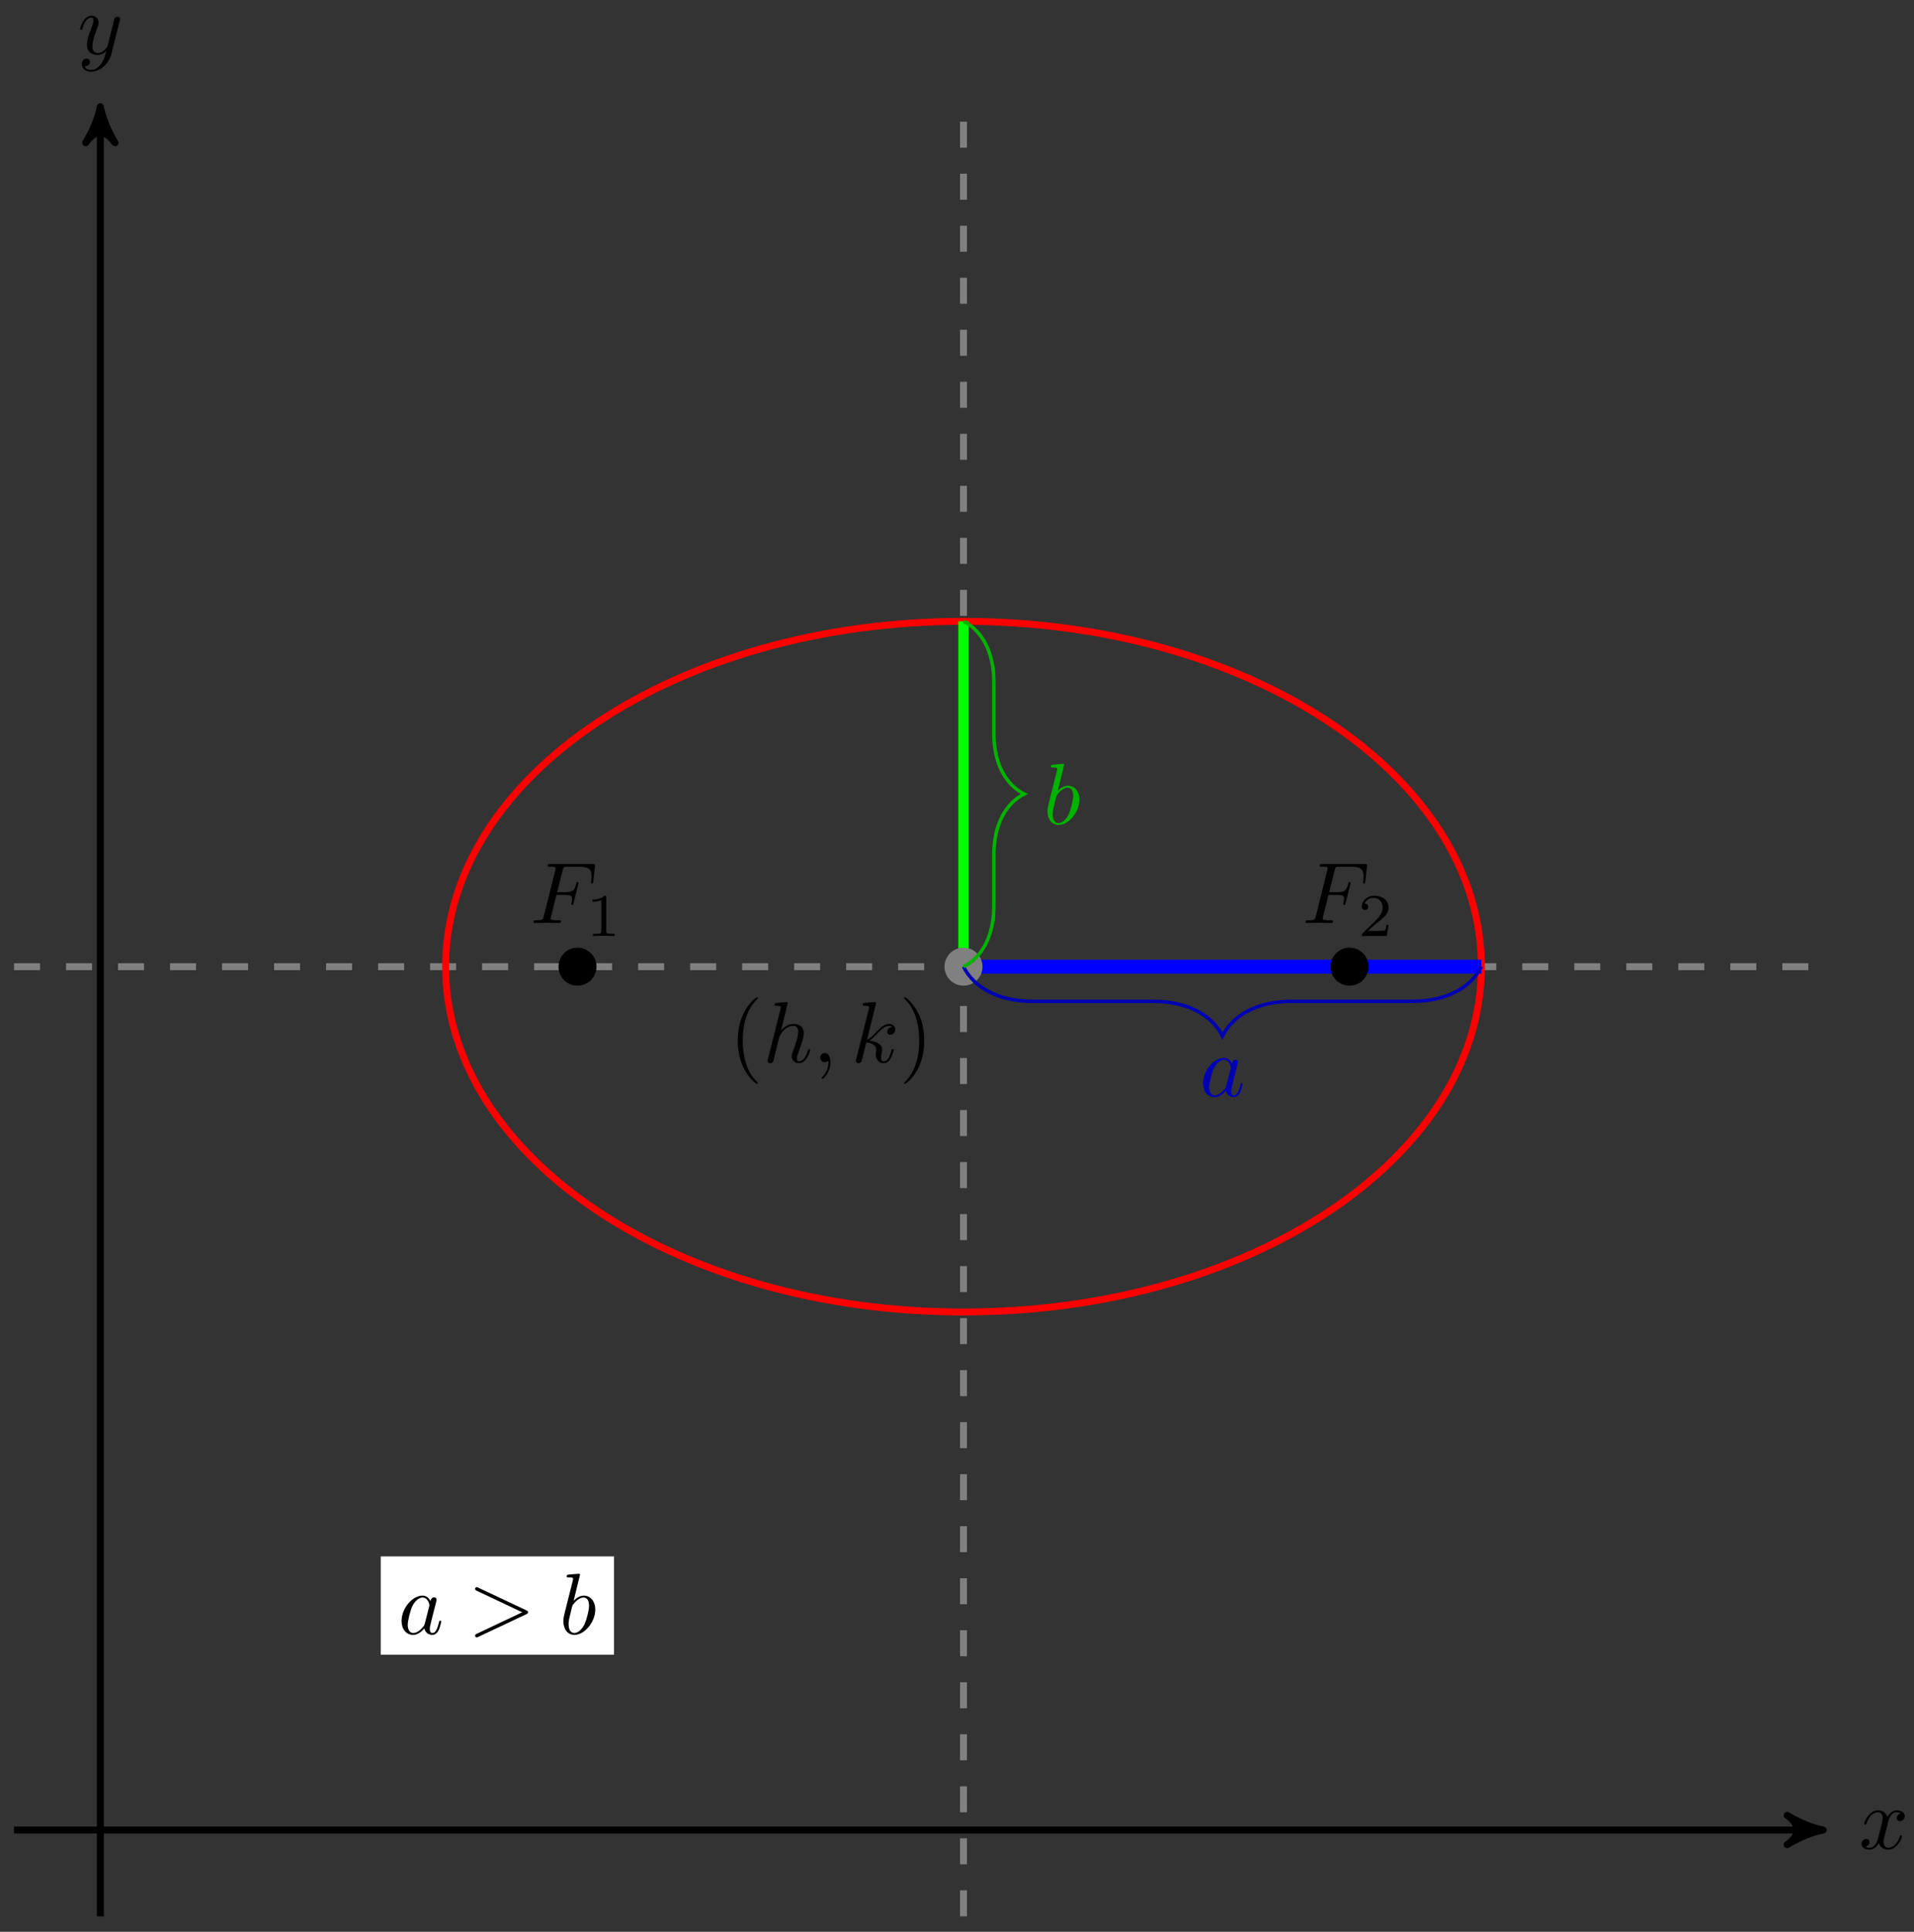 <svg xmlns="http://www.w3.org/2000/svg" xmlns:xlink="http://www.w3.org/1999/xlink" xmlns:inkscape="http://www.inkscape.org/namespaces/inkscape" version="1.1" width="220" height="222" viewBox="0 0 220 222">
<rect x="0" y="0" width="220" height="222" fill="#333333" stroke="none"/>
<defs>
<path id="font_1_8" d="M.334 .302C.34 .328 .363 .42 .433 .42 .438 .42 .462 .42 .483 .407 .455 .402 .435 .377 .435 .353 .435 .337 .446 .318 .473 .318 .495 .318 .527 .336 .527 .376 .527 .428 .468 .442 .434 .442 .376 .442 .341 .389 .329 .366 .304 .432 .25 .442 .221 .442 .117 .442 .06 .313 .06 .288 .06 .278 .07 .278 .072 .278 .08 .278 .083 .28 .085 .289 .119 .395 .185 .42 .219 .42 .238 .42 .273 .411 .273 .353 .273 .322 .256 .255 .219 .115 .203 .053 .168 .011 .124 .011 .118 .011 .095 .011 .074 .024 .099 .029 .121 .05 .121 .078 .121 .105 .099 .113 .084 .113 .054 .113 .029 .087 .029 .055 .029 .009 .079-.011 .123-.011 .189-.011 .225 .059 .228 .065 .24 .028 .276-.011 .336-.011 .439-.011 .496 .118 .496 .143 .496 .153 .487 .153 .484 .153 .475 .153 .473 .149 .471 .142 .438 .035 .37 .011 .338 .011 .299 .011 .283 .043 .283 .077 .283 .099 .289 .121 .3 .165L.334 .302Z"/>
<path id="font_1_9" d="M.486 .381C.49 .395 .49 .397 .49 .404 .49 .422 .476 .431 .461 .431 .451 .431 .435 .425 .426 .41 .424 .405 .416 .374 .412 .356 .405 .33 .398 .303 .392 .276L.347 .096C.343 .081 .3 .011 .234 .011 .183 .011 .172 .055 .172 .092 .172 .138 .189 .2 .223 .288 .239 .329 .243 .34 .243 .36 .243 .405 .211 .442 .161 .442 .066 .442 .029 .297 .029 .288 .029 .278 .039 .278 .041 .278 .051 .278 .052 .28 .057 .296 .084 .39 .124 .42 .158 .42 .166 .42 .183 .42 .183 .388 .183 .363 .173 .337 .166 .318 .126 .212 .108 .155 .108 .108 .108 .019 .171-.011 .23-.011 .269-.011 .303 .006 .331 .034 .318-.018 .306-.067 .266-.12 .24-.154 .202-.183 .156-.183 .142-.183 .097-.18 .08-.141 .096-.141 .109-.141 .123-.129 .133-.12 .143-.107 .143-.088 .143-.057 .116-.053 .106-.053 .083-.053 .05-.069 .05-.118 .05-.168 .094-.205 .156-.205 .259-.205 .362-.114 .39-.001L.486 .381Z"/>
<path id="font_1_3" d="M.303 .324H.4C.475 .324 .483 .308 .483 .28 .483 .273 .483 .261 .476 .231 .474 .226 .473 .222 .473 .22 .473 .212 .479 .208 .485 .208 .495 .208 .495 .211 .5 .229L.555 .446C.558 .457 .558 .459 .558 .462 .558 .464 .556 .473 .546 .473 .536 .473 .535 .468 .531 .452 .51 .373 .487 .355 .402 .355H.311L.375 .61C.384 .645 .385 .649 .429 .649H.561C.684 .649 .707 .616 .707 .539 .707 .516 .707 .512 .704 .485 .702 .472 .702 .47 .702 .467 .702 .462 .705 .455 .714 .455 .725 .455 .726 .461 .728 .48L.748 .653C.751 .68 .746 .68 .721 .68H.231C.211 .68 .201 .68 .201 .66 .201 .649 .21 .649 .229 .649 .266 .649 .294 .649 .294 .631 .294 .627 .294 .625 .289 .607L.157 .078C.147 .039 .145 .031 .066 .031 .049 .031 .038 .031 .038 .012 .038 0 .05 0 .053 0 .082 0 .156 .003 .185 .003 .218 .003 .301 0 .334 0 .343 0 .355 0 .355 .019 .355 .027 .349 .029 .349 .03 .346 .031 .344 .031 .321 .031 .299 .031 .294 .031 .269 .033 .24 .036 .237 .04 .237 .053 .237 .055 .237 .061 .241 .076L.303 .324Z"/>
<path id="font_2_1" d="M.335 .636C.335 .663 .333 .664 .305 .664 .241 .601 .15 .6 .109 .6V.564C.133 .564 .199 .564 .254 .592V.082C.254 .049 .254 .036 .154 .036H.116V0C.134 .001 .257 .004 .294 .004 .325 .004 .451 .001 .473 0V.036H.435C.335 .036 .335 .049 .335 .082V.636Z"/>
<path id="font_3_1" d="M.331-.24C.331-.237 .331-.235 .314-.218 .189-.092 .157 .097 .157 .25 .157 .424 .195 .598 .318 .723 .331 .735 .331 .737 .331 .74 .331 .747 .327 .75 .321 .75 .311 .75 .221 .682 .162 .555 .111 .445 .099 .334 .099 .25 .099 .172 .11 .051 .165-.062 .225-.185 .311-.25 .321-.25 .327-.25 .331-.247 .331-.24Z"/>
<path id="font_1_6" d="M.287 .683C.287 .684 .287 .694 .274 .694 .251 .694 .178 .686 .152 .684 .144 .683 .133 .682 .133 .664 .133 .652 .142 .652 .157 .652 .205 .652 .207 .645 .207 .635L.204 .615 .059 .039C.055 .025 .055 .023 .055 .017 .055-.006 .075-.011 .084-.011 .1-.011 .116 .001 .121 .015L.14 .091 .162 .181C.168 .203 .174 .225 .179 .248 .181 .254 .189 .287 .19 .293 .193 .302 .224 .358 .258 .385 .28 .401 .311 .42 .354 .42 .397 .42 .408 .386 .408 .35 .408 .296 .37 .187 .346 .126 .338 .103 .333 .091 .333 .071 .333 .024 .368-.011 .415-.011 .509-.011 .546 .135 .546 .143 .546 .153 .537 .153 .534 .153 .524 .153 .524 .15 .519 .135 .504 .082 .472 .011 .417 .011 .4 .011 .393 .021 .393 .044 .393 .069 .402 .093 .411 .115 .427 .158 .472 .277 .472 .335 .472 .4 .432 .442 .357 .442 .294 .442 .246 .411 .209 .365L.287 .683Z"/>
<path id="font_1_1" d="M.203 .001C.203 .067 .178 .106 .139 .106 .106 .106 .086 .081 .086 .053 .086 .026 .106 0 .139 0 .151 0 .164 .004 .174 .013 .177 .015 .178 .016 .179 .016 .18 .016 .181 .015 .181 .001 .181-.073 .146-.133 .113-.166 .102-.177 .102-.179 .102-.182 .102-.189 .107-.193 .112-.193 .123-.193 .203-.116 .203 .001Z"/>
<path id="font_1_7" d="M.287 .683C.287 .684 .287 .694 .274 .694 .251 .694 .178 .686 .152 .684 .144 .683 .133 .682 .133 .664 .133 .652 .142 .652 .157 .652 .205 .652 .207 .645 .207 .635L.204 .615 .059 .039C.055 .025 .055 .023 .055 .017 .055-.006 .075-.011 .084-.011 .097-.011 .112-.002 .118 .01 .123 .019 .168 .204 .174 .229 .208 .226 .29 .21 .29 .144 .29 .137 .29 .133 .287 .123 .285 .111 .283 .099 .283 .088 .283 .029 .323-.011 .375-.011 .405-.011 .432 .005 .454 .042 .479 .086 .49 .141 .49 .143 .49 .153 .481 .153 .478 .153 .468 .153 .467 .149 .464 .135 .444 .062 .421 .011 .377 .011 .358 .011 .345 .022 .345 .058 .345 .075 .349 .098 .353 .114 .357 .131 .357 .135 .357 .145 .357 .21 .294 .239 .209 .25 .24 .268 .272 .3 .295 .324 .343 .377 .389 .42 .438 .42 .444 .42 .445 .42 .447 .419 .459 .417 .46 .417 .468 .411 .47 .41 .47 .409 .472 .407 .424 .404 .415 .365 .415 .353 .415 .337 .426 .318 .453 .318 .479 .318 .508 .34 .508 .379 .508 .409 .485 .442 .44 .442 .412 .442 .366 .434 .294 .354 .26 .316 .221 .276 .183 .261L.287 .683Z"/>
<path id="font_3_2" d="M.289 .25C.289 .328 .278 .449 .223 .562 .163 .685 .077 .75 .067 .75 .061 .75 .057 .746 .057 .74 .057 .737 .057 .735 .076 .717 .174 .618 .231 .459 .231 .25 .231 .079 .194-.097 .07-.223 .057-.235 .057-.237 .057-.24 .057-.246 .061-.25 .067-.25 .077-.25 .167-.182 .226-.055 .277 .055 .289 .166 .289 .25Z"/>
<path id="font_2_2" d="M.505 .182H.471C.468 .16 .458 .101 .445 .091 .437 .085 .36 .085 .346 .085H.162C.267 .178 .302 .206 .362 .253 .436 .312 .505 .374 .505 .469 .505 .59 .399 .664 .271 .664 .147 .664 .063 .577 .063 .485 .063 .434 .106 .429 .116 .429 .14 .429 .169 .446 .169 .482 .169 .5 .162 .535 .11 .535 .141 .606 .209 .628 .256 .628 .356 .628 .408 .55 .408 .469 .408 .382 .346 .313 .314 .277L.073 .039C.063 .03 .063 .028 .063 0H.475L.505 .182Z"/>
<path id="font_1_4" d="M.373 .378C.355 .415 .326 .442 .281 .442 .164 .442 .04 .295 .04 .149 .04 .055 .095-.011 .173-.011 .193-.011 .243-.007 .303 .064 .311 .022 .346-.011 .394-.011 .429-.011 .452 .012 .468 .044 .485 .08 .498 .141 .498 .143 .498 .153 .489 .153 .486 .153 .476 .153 .475 .149 .472 .135 .455 .07 .437 .011 .396 .011 .369 .011 .366 .037 .366 .057 .366 .079 .368 .087 .379 .131 .39 .173 .392 .183 .401 .221L.437 .361C.444 .389 .444 .391 .444 .395 .444 .412 .432 .422 .415 .422 .391 .422 .376 .4 .373 .378M.308 .119C.303 .101 .303 .099 .288 .082 .244 .027 .203 .011 .175 .011 .125 .011 .111 .066 .111 .105 .111 .155 .143 .278 .166 .324 .197 .383 .242 .42 .282 .42 .347 .42 .361 .338 .361 .332 .361 .326 .359 .32 .358 .315L.308 .119Z"/>
<path id="font_1_5" d="M.239 .683C.239 .684 .239 .694 .226 .694 .203 .694 .13 .686 .104 .684 .096 .683 .085 .682 .085 .664 .085 .652 .094 .652 .109 .652 .157 .652 .159 .645 .159 .635 .159 .628 .15 .594 .145 .573L.063 .247C.051 .197 .047 .181 .047 .146 .047 .051 .1-.011 .174-.011 .292-.011 .415 .138 .415 .282 .415 .373 .362 .442 .282 .442 .236 .442 .195 .413 .165 .382L.239 .683M.145 .305C.151 .327 .151 .329 .16 .34 .209 .405 .254 .42 .28 .42 .316 .42 .343 .39 .343 .326 .343 .267 .31 .152 .292 .114 .259 .047 .213 .011 .174 .011 .14 .011 .107 .038 .107 .112 .107 .131 .107 .15 .123 .213L.145 .305Z"/>
<path id="font_1_2" d="M.675 .228C.686 .233 .694 .238 .694 .25 .694 .262 .686 .267 .675 .272L.121 .533C.108 .54 .106 .54 .103 .54 .092 .54 .083 .531 .083 .52 .083 .511 .088 .505 .102 .498L.627 .25 .102 .002C.088-.005 .083-.011 .083-.02 .083-.031 .092-.04 .103-.04 .106-.04 .108-.04 .121-.033L.675 .228Z"/>
</defs>
<path transform="matrix(1,0,0,-1,11.534,210.304)" stroke-width=".797" stroke-linecap="butt" stroke-miterlimit="10" stroke-linejoin="miter" fill="none" stroke="#000000" d="M-9.921 0H196.992"/>
<path transform="matrix(1,0,0,-1,208.526,210.304)" d="M1.036 0C-.259 .259-1.554 .777-3.108 1.684-1.554 .518-1.554-.518-3.108-1.684-1.554-.777-.259-.259 1.036 0Z"/>
<path transform="matrix(1,0,0,-1,208.526,210.304)" stroke-width=".797" stroke-linecap="butt" stroke-linejoin="round" fill="none" stroke="#000000" d="M1.036 0C-.259 .259-1.554 .777-3.108 1.684-1.554 .518-1.554-.518-3.108-1.684-1.554-.777-.259-.259 1.036 0Z"/>
<use data-text="x" xlink:href="#font_1_8" transform="matrix(9.963,0,0,-9.963,213.68,212.449)"/>
<path transform="matrix(1,0,0,-1,11.534,210.304)" stroke-width=".797" stroke-linecap="butt" stroke-miterlimit="10" stroke-linejoin="miter" fill="none" stroke="#000000" d="M0-9.921V196.992"/>
<path transform="matrix(0,-1,-1,-0,11.534,13.3)" d="M1.036 0C-.259 .259-1.554 .777-3.108 1.684-1.554 .518-1.554-.518-3.108-1.684-1.554-.777-.259-.259 1.036 0Z"/>
<path transform="matrix(0,-1,-1,-0,11.534,13.3)" stroke-width=".797" stroke-linecap="butt" stroke-linejoin="round" fill="none" stroke="#000000" d="M1.036 0C-.259 .259-1.554 .777-3.108 1.684-1.554 .518-1.554-.518-3.108-1.684-1.554-.777-.259-.259 1.036 0Z"/>
<use data-text="y" xlink:href="#font_1_9" transform="matrix(9.963,0,0,-9.963,8.913,6.209)"/>
<path transform="matrix(1,0,0,-1,11.534,210.304)" stroke-width=".797" stroke-linecap="butt" stroke-dasharray="2.989,2.989" stroke-miterlimit="10" stroke-linejoin="miter" fill="none" stroke="#7f807f" d="M99.213-9.921V198.427"/>
<path transform="matrix(1,0,0,-1,11.534,210.304)" stroke-width=".797" stroke-linecap="butt" stroke-dasharray="2.989,2.989" stroke-miterlimit="10" stroke-linejoin="miter" fill="none" stroke="#7f807f" d="M-9.921 99.213H198.427"/>
<path transform="matrix(1,0,0,-1,11.534,210.304)" stroke-width=".797" stroke-linecap="butt" stroke-miterlimit="10" stroke-linejoin="miter" fill="none" stroke="#ff0000" d="M158.743 99.215C158.743 121.133 132.092 138.901 99.215 138.901 66.338 138.901 39.687 121.133 39.687 99.215 39.687 77.297 66.338 59.53 99.215 59.53 132.092 59.53 158.743 77.297 158.743 99.215ZM99.215 99.215"/>
<path transform="matrix(1,0,0,-1,11.534,210.304)" stroke-width="1.196" stroke-linecap="butt" stroke-miterlimit="10" stroke-linejoin="miter" fill="none" stroke="#00ff00" d="M99.215 99.215V138.901"/>
<path transform="matrix(1,0,0,-1,11.534,210.304)" stroke-width="1.594" stroke-linecap="butt" stroke-miterlimit="10" stroke-linejoin="miter" fill="none" stroke="#0000ff" d="M99.215 99.215H158.743"/>
<path transform="matrix(1,0,0,-1,11.534,210.304)" d="M56.83 99.215C56.83 100.311 55.942 101.2 54.846 101.2 53.75 101.2 52.862 100.311 52.862 99.215 52.862 98.119 53.75 97.231 54.846 97.231 55.942 97.231 56.83 98.119 56.83 99.215ZM54.846 99.215"/>
<path transform="matrix(1,0,0,-1,11.534,210.304)" stroke-width=".399" stroke-linecap="butt" stroke-miterlimit="10" stroke-linejoin="miter" fill="none" stroke="#000000" d="M56.83 99.215C56.83 100.311 55.942 101.2 54.846 101.2 53.75 101.2 52.862 100.311 52.862 99.215 52.862 98.119 53.75 97.231 54.846 97.231 55.942 97.231 56.83 98.119 56.83 99.215ZM54.846 99.215"/>
<use data-text="F" xlink:href="#font_1_3" transform="matrix(9.963,0,0,-9.963,60.942,106.069)"/>
<use data-text="1" xlink:href="#font_2_1" transform="matrix(6.974,0,0,-6.974,67.348,107.563)"/>
<path transform="matrix(1,0,0,-1,11.534,210.304)" d="M101.2 99.215C101.2 100.311 100.311 101.2 99.215 101.2 98.119 101.2 97.231 100.311 97.231 99.215 97.231 98.119 98.119 97.231 99.215 97.231 100.311 97.231 101.2 98.119 101.2 99.215ZM99.215 99.215" fill="#7f807f"/>
<path transform="matrix(1,0,0,-1,11.534,210.304)" stroke-width=".399" stroke-linecap="butt" stroke-miterlimit="10" stroke-linejoin="miter" fill="none" stroke="#7f807f" d="M101.2 99.215C101.2 100.311 100.311 101.2 99.215 101.2 98.119 101.2 97.231 100.311 97.231 99.215 97.231 98.119 98.119 97.231 99.215 97.231 100.311 97.231 101.2 98.119 101.2 99.215ZM99.215 99.215"/>
<use data-text="(" xlink:href="#font_3_1" transform="matrix(9.963,0,0,-9.963,83.812,122.076)"/>
<use data-text="h" xlink:href="#font_1_6" transform="matrix(9.963,0,0,-9.963,87.686,122.076)"/>
<use data-text="," xlink:href="#font_1_1" transform="matrix(9.963,0,0,-9.963,93.424,122.076)"/>
<use data-text="k" xlink:href="#font_1_7" transform="matrix(9.963,0,0,-9.963,97.838,122.076)"/>
<use data-text=")" xlink:href="#font_3_2" transform="matrix(9.963,0,0,-9.963,103.354,122.076)"/>
<path transform="matrix(1,0,0,-1,11.534,210.304)" d="M145.569 99.215C145.569 100.311 144.68 101.2 143.584 101.2 142.489 101.2 141.6 100.311 141.6 99.215 141.6 98.119 142.489 97.231 143.584 97.231 144.68 97.231 145.569 98.119 145.569 99.215ZM143.584 99.215"/>
<path transform="matrix(1,0,0,-1,11.534,210.304)" stroke-width=".399" stroke-linecap="butt" stroke-miterlimit="10" stroke-linejoin="miter" fill="none" stroke="#000000" d="M145.569 99.215C145.569 100.311 144.68 101.2 143.584 101.2 142.489 101.2 141.6 100.311 141.6 99.215 141.6 98.119 142.489 97.231 143.584 97.231 144.68 97.231 145.569 98.119 145.569 99.215ZM143.584 99.215"/>
<use data-text="F" xlink:href="#font_1_3" transform="matrix(9.963,0,0,-9.963,149.68,106.069)"/>
<use data-text="2" xlink:href="#font_2_2" transform="matrix(6.974,0,0,-6.974,156.086,107.563)"/>
<path transform="matrix(1,0,0,-1,11.534,210.304)" stroke-width=".399" stroke-linecap="butt" stroke-miterlimit="10" stroke-linejoin="miter" fill="none" stroke="#0000b3" d="M158.743 99.215C157.548 96.824 154.758 95.23 150.773 95.23H136.949C132.964 95.23 130.175 93.636 128.979 91.245 127.784 93.636 124.994 95.23 121.009 95.23H107.185C103.2 95.23 100.411 96.824 99.215 99.215"/>
<use data-text="a" xlink:href="#font_1_4" transform="matrix(9.963,0,0,-9.963,137.88,125.98)" fill="#0000b3"/>
<path transform="matrix(1,0,0,-1,11.534,210.304)" stroke-width=".399" stroke-linecap="butt" stroke-miterlimit="10" stroke-linejoin="miter" fill="none" stroke="#00b300" d="M99.215 138.901C101.307 137.855 102.702 135.414 102.702 131.927V126.032C102.702 122.545 104.097 120.104 106.189 119.058 104.097 118.012 102.702 115.571 102.702 112.084V106.189C102.702 102.702 101.307 100.261 99.215 99.215"/>
<use data-text="b" xlink:href="#font_1_5" transform="matrix(9.963,0,0,-9.963,119.938,94.698)" fill="#00b300"/>
<path transform="matrix(1,0,0,-1,11.534,210.304)" d="M32.233 20.149H59.043V31.442H32.233Z" fill="#ffffff"/>
<use data-text="a" xlink:href="#font_1_4" transform="matrix(9.963,0,0,-9.963,45.759,187.771)"/>
<use data-text="&#x003e;" xlink:href="#font_1_2" transform="matrix(9.963,0,0,-9.963,53.779,187.771)"/>
<use data-text="b" xlink:href="#font_1_5" transform="matrix(9.963,0,0,-9.963,64.289,187.771)"/>
</svg>
